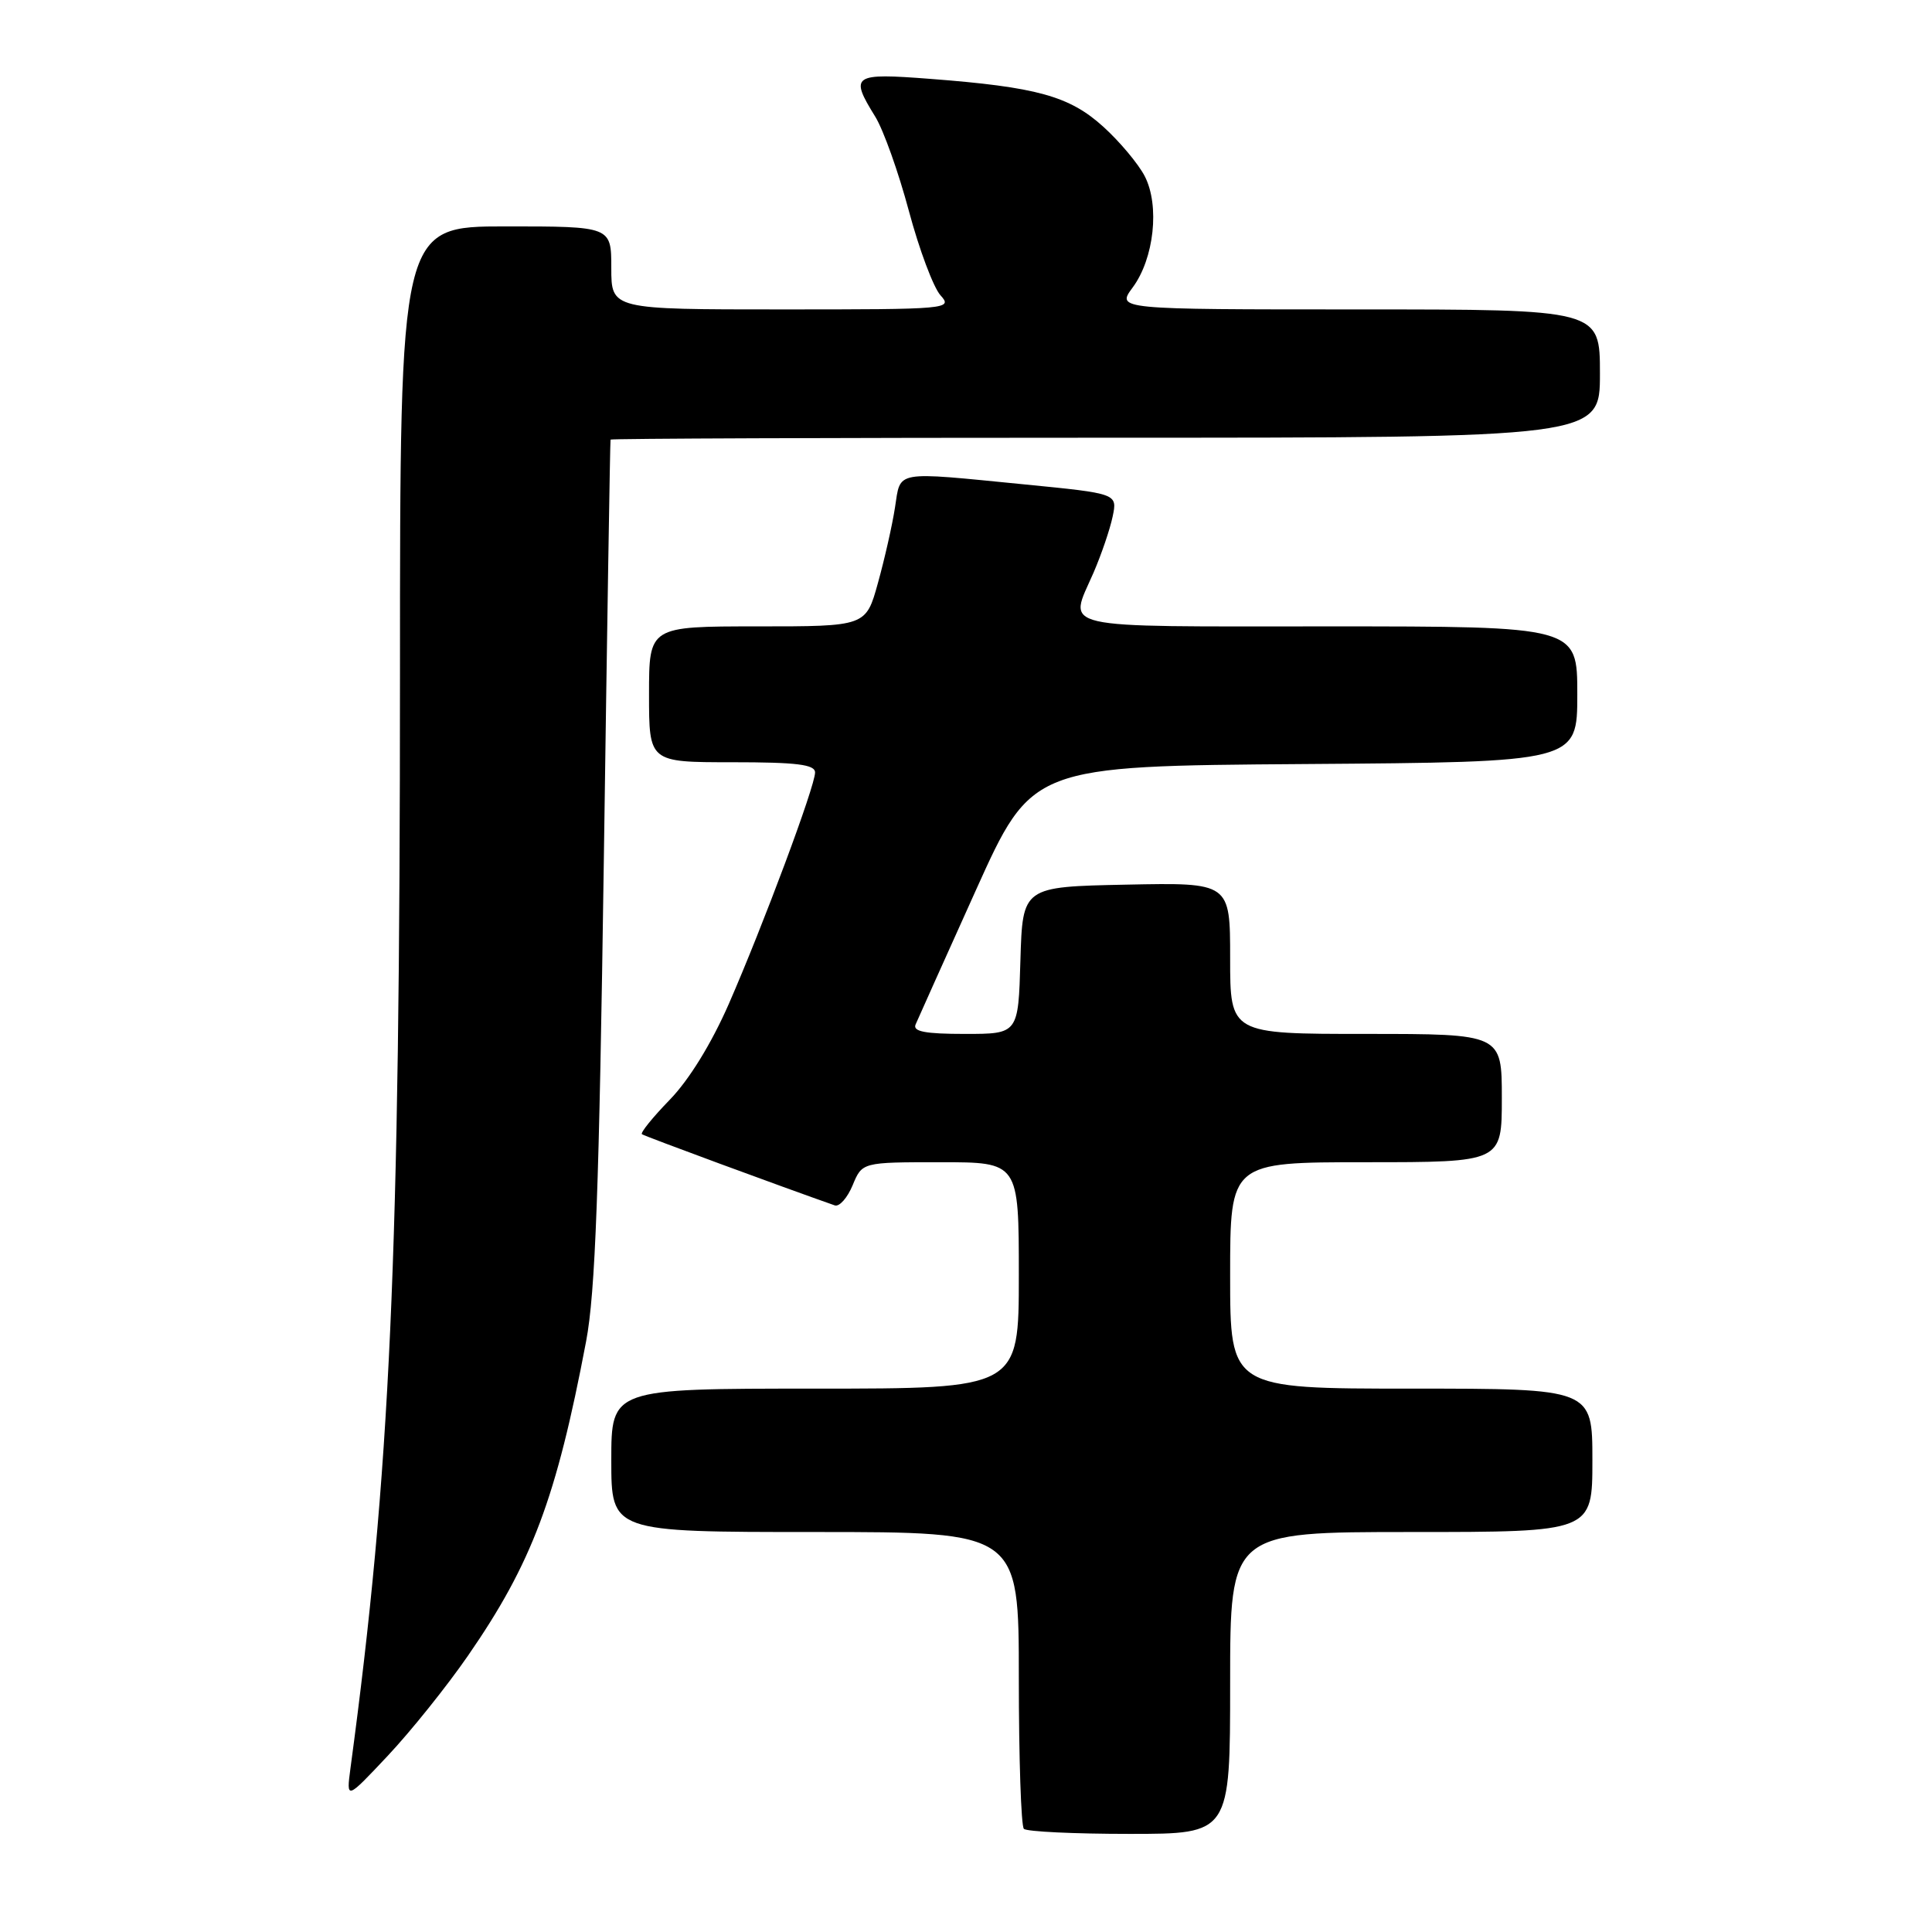 <?xml version="1.0" encoding="UTF-8" standalone="no"?>
<!DOCTYPE svg PUBLIC "-//W3C//DTD SVG 1.1//EN" "http://www.w3.org/Graphics/SVG/1.1/DTD/svg11.dtd" >
<svg xmlns="http://www.w3.org/2000/svg" xmlns:xlink="http://www.w3.org/1999/xlink" version="1.1" viewBox="0 0 256 256">
 <g >
 <path fill="currentColor"
d=" M 163.00 223.00 C 163.00 203.00 163.00 203.00 187.00 203.00 C 211.00 203.00 211.00 203.00 211.00 193.50 C 211.00 184.00 211.00 184.00 187.00 184.00 C 163.00 184.00 163.00 184.00 163.00 169.00 C 163.00 154.00 163.00 154.00 181.00 154.00 C 199.00 154.00 199.00 154.00 199.00 145.50 C 199.00 137.00 199.00 137.00 181.00 137.00 C 163.00 137.00 163.00 137.00 163.00 126.97 C 163.00 116.94 163.00 116.94 149.25 117.22 C 135.50 117.50 135.50 117.50 135.21 127.25 C 134.93 137.00 134.93 137.00 127.86 137.00 C 122.58 137.00 120.92 136.68 121.32 135.75 C 121.61 135.06 125.20 127.08 129.29 118.00 C 136.73 101.50 136.73 101.50 172.86 101.24 C 209.00 100.98 209.00 100.98 209.00 91.99 C 209.00 83.00 209.00 83.00 176.00 83.00 C 139.30 83.00 141.58 83.52 144.90 75.88 C 145.94 73.47 147.08 70.13 147.43 68.45 C 148.07 65.40 148.07 65.40 135.79 64.19 C 118.29 62.47 119.37 62.28 118.59 67.25 C 118.23 69.59 117.21 74.09 116.33 77.25 C 114.74 83.00 114.74 83.00 100.37 83.00 C 86.00 83.00 86.00 83.00 86.00 92.00 C 86.00 101.00 86.00 101.00 97.00 101.00 C 105.60 101.00 108.00 101.30 108.00 102.36 C 108.00 104.18 101.15 122.54 96.56 133.05 C 94.26 138.29 91.30 143.10 88.74 145.73 C 86.48 148.06 84.82 150.11 85.06 150.29 C 85.40 150.55 103.65 157.28 110.61 159.72 C 111.22 159.93 112.28 158.73 112.98 157.05 C 114.24 154.00 114.24 154.00 124.62 154.00 C 135.00 154.00 135.00 154.00 135.00 169.00 C 135.00 184.00 135.00 184.00 108.00 184.00 C 81.00 184.00 81.00 184.00 81.00 193.50 C 81.00 203.00 81.00 203.00 108.00 203.00 C 135.00 203.00 135.00 203.00 135.00 222.33 C 135.00 232.97 135.30 241.97 135.67 242.33 C 136.03 242.70 142.33 243.00 149.67 243.00 C 163.00 243.00 163.00 243.00 163.00 223.00 Z  M 62.01 219.39 C 70.48 207.14 73.72 198.51 77.66 177.75 C 78.89 171.27 79.39 157.56 80.01 114.00 C 80.44 83.47 80.84 58.39 80.90 58.25 C 80.95 58.11 110.47 58.00 146.50 58.00 C 212.00 58.00 212.00 58.00 212.00 49.50 C 212.00 41.00 212.00 41.00 179.97 41.00 C 147.94 41.00 147.94 41.00 150.08 38.10 C 152.93 34.26 153.69 27.23 151.68 23.34 C 150.83 21.70 148.35 18.74 146.18 16.78 C 141.69 12.72 137.38 11.53 123.25 10.45 C 112.97 9.66 112.56 9.94 115.97 15.45 C 117.06 17.21 119.06 22.83 120.43 27.95 C 121.80 33.07 123.69 38.10 124.62 39.13 C 126.27 40.95 125.72 41.00 103.65 41.00 C 81.00 41.00 81.00 41.00 81.00 35.50 C 81.00 30.00 81.00 30.00 67.00 30.00 C 53.00 30.00 53.00 30.00 53.00 89.25 C 52.99 167.15 51.73 195.02 46.44 234.29 C 45.88 238.50 45.88 238.50 51.38 232.65 C 54.41 229.43 59.20 223.46 62.01 219.39 Z "/>
</g>
</svg>